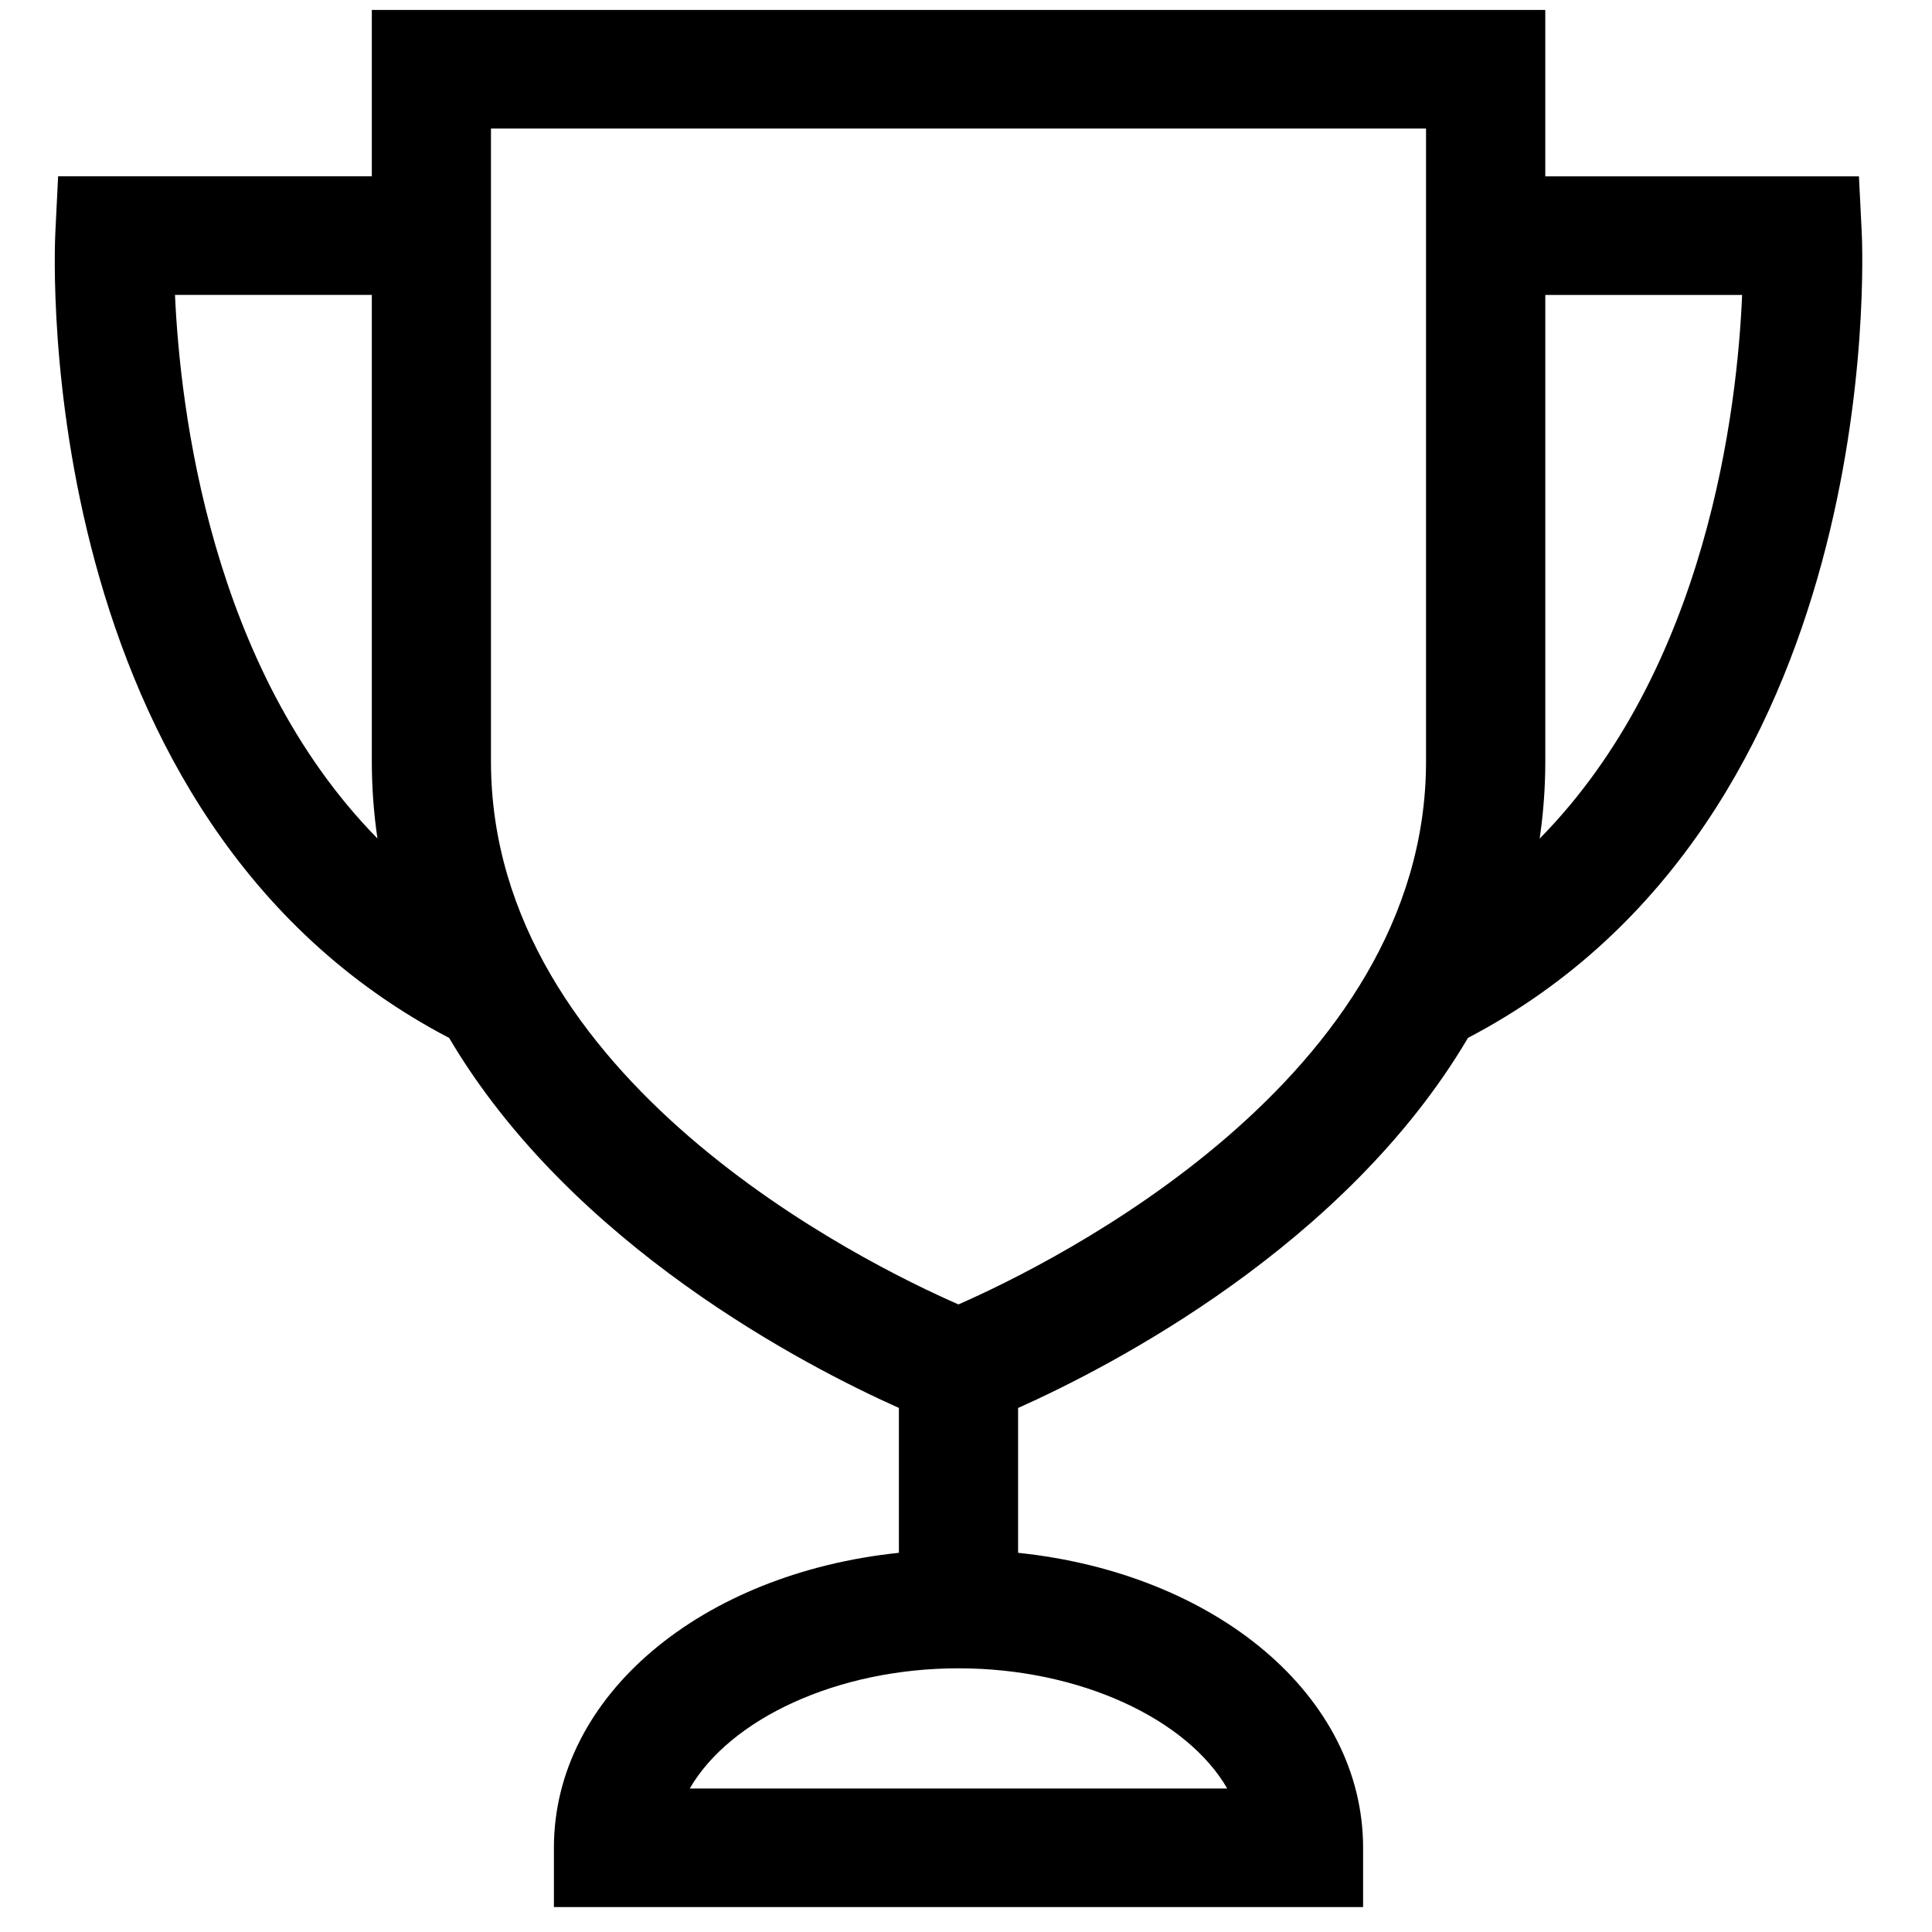 <svg xmlns="http://www.w3.org/2000/svg" width="97" height="97" viewBox="0 0 97 97">
    <defs>
        <filter id="m7wzchilva">
            <feColorMatrix in="SourceGraphic" values="0 0 0 0 1 0 0 0 0 1 0 0 0 0 1 0 0 0 1 0"/>
        </filter>
    </defs>
    <g fill="none" fill-rule="evenodd">
        <g filter="url(#m7wzchilva)" transform="translate(-139 -86)">
            <g>
                <g fill="#000" fill-rule="nonzero">
                    <path d="M20.057 51.735C26.21 62.163 37.98 68.229 42.637 70.31v7.274c-9.924 1.036-17.321 7.17-17.321 14.81v2.977h40.627v-2.976c0-7.64-7.397-13.775-17.321-14.811v-7.272c4.654-2.08 16.433-8.148 22.588-18.582 20.957-10.959 19.825-39.216 19.769-40.423l-.141-2.83H75.09V.121H16.174v8.353H.424l-.14 2.83c-.06 1.21-1.192 29.475 19.773 40.43zm39.066 37.684H32.136c2.005-3.476 7.374-6.036 13.494-6.036s11.488 2.56 13.493 6.036zm25.85-74.988c-.242 5.701-1.75 18.75-10.166 27.296.184-1.25.284-2.542.284-3.877V14.43h9.882zM22.156 6.075h46.947V37.85c0 15.952-18.76 25.194-23.476 27.263-4.72-2.066-23.471-11.264-23.471-27.263V6.075zm-5.982 8.353V37.85c0 1.333.1 2.622.283 3.87-8.385-8.535-9.91-21.584-10.165-27.292h9.882z" transform="translate(139.5 86.378) translate(1.994)"/>
                </g>
            </g>
        </g>
    </g>
</svg>
